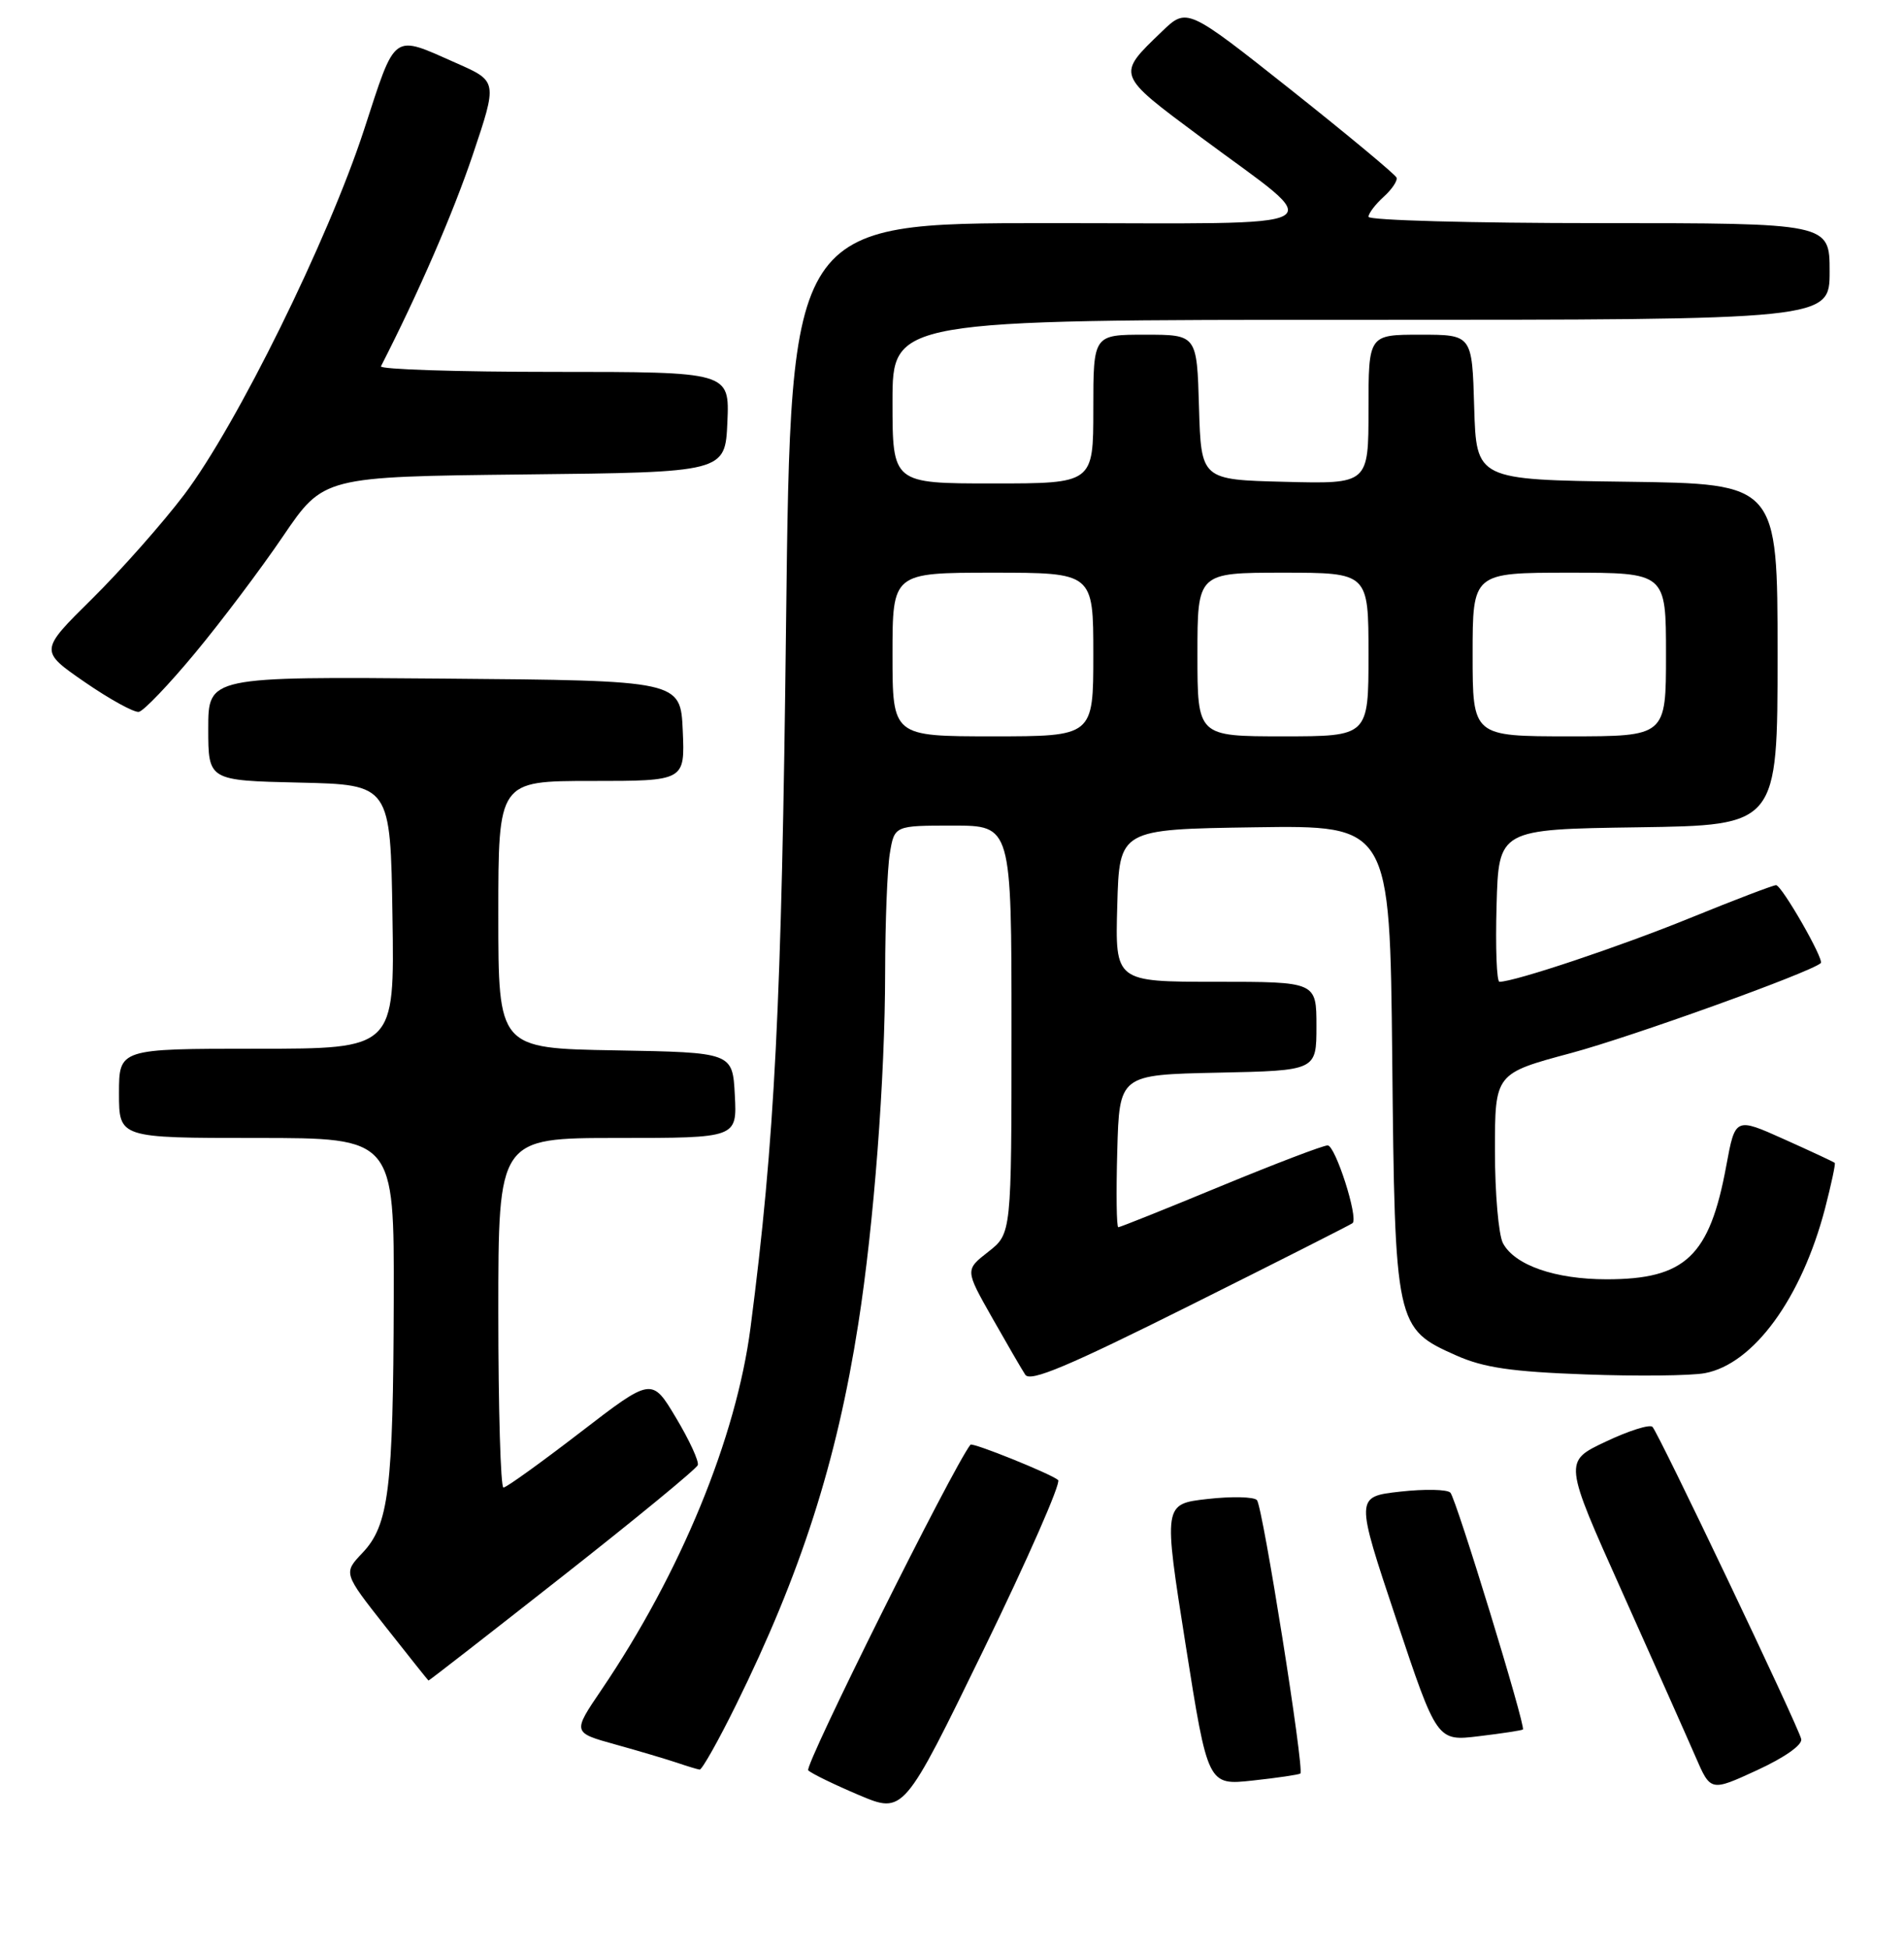 <?xml version="1.0" encoding="UTF-8" standalone="no"?>
<!DOCTYPE svg PUBLIC "-//W3C//DTD SVG 1.1//EN" "http://www.w3.org/Graphics/SVG/1.1/DTD/svg11.dtd" >
<svg xmlns="http://www.w3.org/2000/svg" xmlns:xlink="http://www.w3.org/1999/xlink" version="1.1" viewBox="0 0 256 262">
 <g >
 <path fill="currentColor"
d=" M 142.27 198.99 C 141.27 198.14 130.75 193.90 130.48 194.24 C 128.08 197.33 108.08 237.47 108.67 238.02 C 109.12 238.46 112.20 239.95 115.50 241.35 C 121.50 243.88 121.50 243.88 132.27 221.76 C 138.19 209.60 142.69 199.35 142.27 198.99 Z  M 242.18 233.81 C 241.73 231.95 222.99 192.64 222.18 191.84 C 221.80 191.47 218.97 192.37 215.87 193.84 C 210.24 196.50 210.24 196.50 218.09 214.00 C 222.40 223.62 226.85 233.61 227.97 236.19 C 230.00 240.88 230.00 240.88 236.25 238.00 C 239.96 236.29 242.37 234.59 242.18 233.81 Z  M 174.84 238.45 C 175.40 237.96 169.78 202.56 169.00 201.69 C 168.60 201.24 165.60 201.17 162.34 201.54 C 156.42 202.21 156.42 202.21 159.41 221.13 C 162.40 240.05 162.40 240.05 168.45 239.39 C 171.78 239.03 174.65 238.60 174.84 238.45 Z  M 98.95 229.25 C 107.68 211.56 112.50 196.56 115.40 177.99 C 117.50 164.60 119.00 144.98 119.01 130.70 C 119.02 123.99 119.30 116.81 119.64 114.75 C 120.26 111.00 120.26 111.00 128.13 111.00 C 136.00 111.00 136.00 111.00 136.00 138.43 C 136.00 165.86 136.00 165.86 132.88 168.30 C 129.76 170.74 129.76 170.74 133.37 177.12 C 135.36 180.63 137.37 184.10 137.85 184.83 C 138.52 185.85 143.56 183.73 160.11 175.46 C 171.87 169.59 181.66 164.63 181.86 164.45 C 182.66 163.71 179.54 154.00 178.51 154.00 C 177.89 154.00 171.41 156.48 164.09 159.50 C 156.77 162.53 150.60 165.00 150.36 165.00 C 150.12 165.00 150.06 160.39 150.22 154.75 C 150.50 144.50 150.50 144.50 163.75 144.22 C 177.00 143.94 177.00 143.94 177.00 137.97 C 177.00 132.00 177.00 132.00 163.47 132.00 C 149.93 132.00 149.93 132.00 150.22 121.75 C 150.50 111.50 150.50 111.50 168.69 111.23 C 186.87 110.96 186.87 110.96 187.19 142.23 C 187.55 178.28 187.62 178.61 195.82 182.25 C 199.49 183.88 203.23 184.43 213.15 184.79 C 220.11 185.05 227.35 184.97 229.23 184.62 C 235.78 183.39 242.22 174.56 245.38 162.49 C 246.22 159.24 246.81 156.48 246.69 156.35 C 246.56 156.22 243.49 154.79 239.88 153.17 C 233.31 150.22 233.31 150.22 232.10 156.76 C 229.86 168.91 226.60 172.00 216.02 172.00 C 209.10 172.00 203.66 170.11 202.08 167.15 C 201.49 166.04 201.00 160.45 201.00 154.73 C 201.00 144.33 201.00 144.33 211.25 141.58 C 219.40 139.39 243.41 130.75 244.81 129.49 C 245.31 129.04 239.57 119.03 238.80 119.01 C 238.41 119.01 233.24 120.98 227.30 123.40 C 217.92 127.23 203.65 132.00 201.61 132.00 C 201.23 132.00 201.06 127.39 201.22 121.75 C 201.50 111.50 201.50 111.50 220.25 111.23 C 239.00 110.96 239.00 110.96 239.00 88.00 C 239.00 65.04 239.00 65.04 218.75 64.77 C 198.50 64.50 198.50 64.50 198.21 54.75 C 197.93 45.00 197.93 45.00 190.96 45.00 C 184.00 45.00 184.00 45.00 184.00 55.03 C 184.00 65.07 184.00 65.07 172.75 64.78 C 161.50 64.50 161.50 64.50 161.21 54.75 C 160.93 45.00 160.93 45.00 153.96 45.00 C 147.00 45.00 147.00 45.00 147.00 55.00 C 147.00 65.00 147.00 65.00 133.50 65.00 C 120.00 65.00 120.00 65.00 120.00 54.00 C 120.00 43.00 120.00 43.00 183.00 43.00 C 246.00 43.00 246.00 43.00 246.00 36.50 C 246.00 30.00 246.00 30.00 215.00 30.00 C 197.95 30.00 184.00 29.62 184.00 29.15 C 184.00 28.69 184.91 27.49 186.02 26.48 C 187.14 25.47 187.93 24.30 187.77 23.88 C 187.62 23.47 181.22 18.15 173.55 12.06 C 159.59 1.00 159.59 1.00 156.21 4.25 C 150.09 10.14 150.02 9.94 161.46 18.45 C 178.65 31.23 180.85 30.00 140.81 30.00 C 106.32 30.00 106.32 30.00 105.69 83.75 C 105.10 135.20 104.18 153.29 100.91 178.50 C 98.98 193.35 91.50 211.52 80.85 227.22 C 76.97 232.94 76.97 232.94 82.73 234.54 C 85.91 235.42 89.62 236.53 91.00 236.99 C 92.38 237.46 93.76 237.88 94.07 237.92 C 94.38 237.96 96.58 234.06 98.95 229.25 Z  M 204.76 232.53 C 205.18 232.18 195.81 201.57 195.01 200.69 C 194.60 200.24 191.56 200.18 188.25 200.55 C 182.23 201.23 182.23 201.23 187.72 217.67 C 193.21 234.12 193.21 234.12 198.86 233.43 C 201.96 233.06 204.62 232.65 204.76 232.53 Z  M 75.61 211.95 C 85.45 204.22 93.65 197.48 93.82 196.98 C 94.00 196.47 92.68 193.61 90.89 190.62 C 87.64 185.18 87.64 185.18 78.01 192.59 C 72.72 196.66 68.08 200.00 67.69 200.00 C 67.31 200.00 67.00 189.43 67.00 176.50 C 67.00 153.00 67.00 153.00 83.05 153.00 C 99.10 153.00 99.10 153.00 98.80 147.25 C 98.50 141.50 98.50 141.50 82.75 141.22 C 67.00 140.95 67.00 140.95 67.00 122.97 C 67.00 105.00 67.00 105.00 79.55 105.00 C 92.09 105.00 92.09 105.00 91.80 98.25 C 91.50 91.50 91.50 91.50 59.75 91.24 C 28.00 90.97 28.00 90.97 28.00 97.96 C 28.00 104.94 28.00 104.94 40.25 105.22 C 52.50 105.50 52.50 105.50 52.77 123.25 C 53.05 141.00 53.05 141.00 34.52 141.00 C 16.00 141.00 16.00 141.00 16.00 147.00 C 16.00 153.00 16.00 153.00 34.50 153.00 C 53.00 153.00 53.00 153.00 52.94 174.75 C 52.87 200.24 52.28 205.05 48.73 208.79 C 46.16 211.50 46.16 211.50 51.83 218.70 C 54.95 222.66 57.55 225.92 57.61 225.95 C 57.68 225.98 65.78 219.68 75.61 211.95 Z  M 26.23 87.80 C 29.75 83.56 35.07 76.50 38.06 72.09 C 43.50 64.09 43.50 64.09 70.50 63.79 C 97.50 63.50 97.50 63.50 97.80 56.75 C 98.09 50.00 98.09 50.00 74.46 50.00 C 61.47 50.00 51.01 49.66 51.22 49.25 C 56.26 39.40 60.91 28.69 63.56 20.83 C 66.89 10.93 66.89 10.93 61.39 8.50 C 52.64 4.63 53.28 4.16 48.93 17.50 C 44.10 32.27 31.86 57.11 24.78 66.49 C 21.87 70.33 16.30 76.63 12.40 80.49 C 5.30 87.50 5.30 87.50 11.40 91.71 C 14.75 94.02 18.03 95.82 18.67 95.71 C 19.32 95.59 22.72 92.03 26.23 87.80 Z  M 120.00 88.00 C 120.00 77.00 120.00 77.00 133.50 77.00 C 147.00 77.00 147.00 77.00 147.00 88.00 C 147.00 99.00 147.00 99.00 133.50 99.00 C 120.00 99.00 120.00 99.00 120.00 88.00 Z  M 161.00 88.00 C 161.00 77.00 161.00 77.00 172.50 77.00 C 184.00 77.00 184.00 77.00 184.00 88.00 C 184.00 99.00 184.00 99.00 172.50 99.00 C 161.00 99.00 161.00 99.00 161.00 88.00 Z  M 198.00 88.00 C 198.00 77.00 198.00 77.00 211.00 77.00 C 224.00 77.00 224.00 77.00 224.00 88.00 C 224.00 99.00 224.00 99.00 211.00 99.00 C 198.00 99.00 198.00 99.00 198.00 88.00 Z "/>
</g>
</svg>